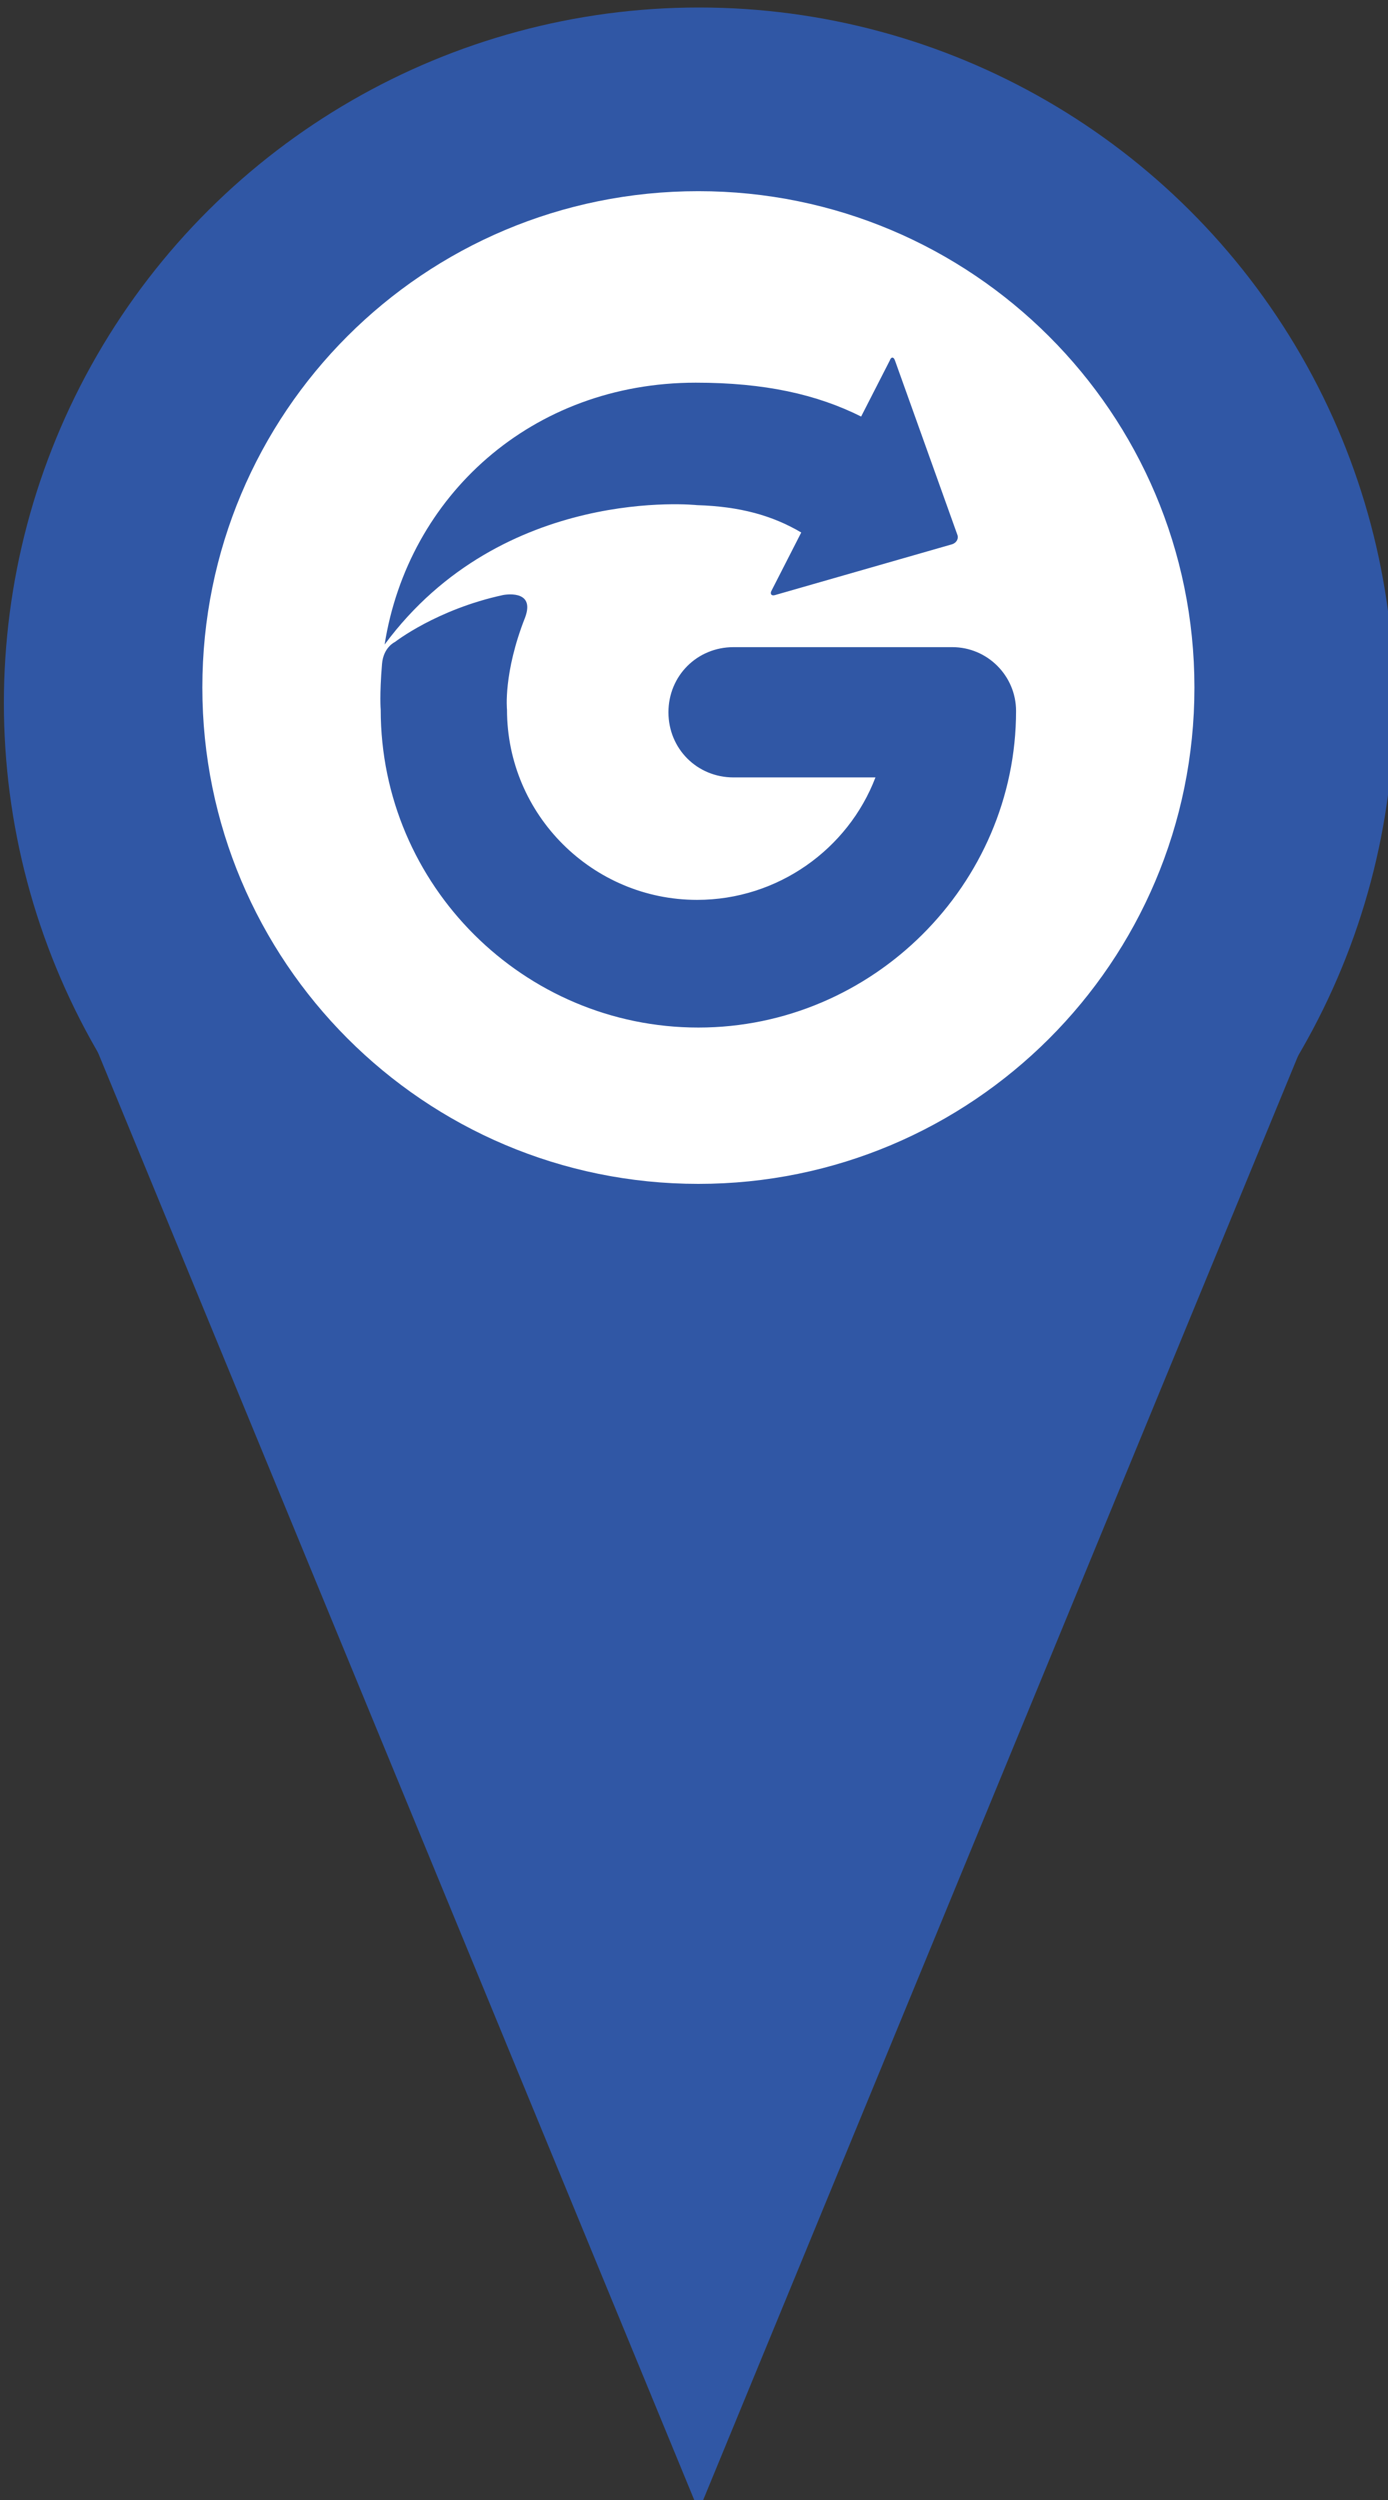 <?xml version="1.0" encoding="UTF-8" standalone="no" ?>
<!DOCTYPE svg PUBLIC "-//W3C//DTD SVG 1.1//EN" "http://www.w3.org/Graphics/SVG/1.1/DTD/svg11.dtd">
<svg xmlns="http://www.w3.org/2000/svg" xmlns:xlink="http://www.w3.org/1999/xlink" version="1.1" width="25" height="45" viewBox="0 0 25 45" xml:space="preserve">
<rect x="0" y="0" width="25" height="45" fill="#333333" stroke="none"/>
<desc>Created with Fabric.js 3.6.3</desc>
<defs>
</defs>
<g transform="matrix(0.05 0 0 0.05 12.59 22.66)"  >
<g style=""   >
		<g transform="matrix(0 -6.26 6.26 0 0 -200.1)"  >
<circle style="stroke: rgb(0,0,0); stroke-width: 0; stroke-dasharray: none; stroke-linecap: butt; stroke-dashoffset: 0; stroke-linejoin: miter; stroke-miterlimit: 4; fill: rgb(48,87,165); fill-rule: nonzero; opacity: 1;"  cx="0" cy="0" r="40" />
</g>
		<g transform="matrix(-4.8 0 0 -6.85 -0.1 159.58)"  >
<polygon style="stroke: rgb(0,0,0); stroke-width: 0; stroke-dasharray: none; stroke-linecap: butt; stroke-dashoffset: 0; stroke-linejoin: round; stroke-miterlimit: 4; fill: rgb(48,87,165); fill-rule: nonzero; opacity: 1;"  points="0,-42.5 50,42.5 -50,42.5 " />
</g>
		<g transform="matrix(4.69 0 0 4.69 -0.22 -205.69)"  >
<g style=""   >
		<g transform="matrix(1 0 0 1 0 0)"  >
<path style="stroke: none; stroke-width: 1; stroke-dasharray: none; stroke-linecap: butt; stroke-dashoffset: 0; stroke-linejoin: miter; stroke-miterlimit: 4; fill: rgb(255,255,255); fill-rule: nonzero; opacity: 1;"  transform=" translate(-38.1, -38.1)" d="M 38.1 0 C 17 0 0 17 0 38.1 c 0 21 17 38.1 38.1 38.1 c 21 0 38.1 -17 38.1 -38.1 C 76.2 17 59.1 0 38.1 0 z M 37.9 14.7 c 5.3 0 9.3 0.9 12.7 2.6 l 2.2 -4.3 c 0.1 -0.3 0.3 -0.3 0.4 0 L 58 26.4 c 0.1 0.3 -0.1 0.6 -0.4 0.7 L 44 31 c -0.3 0.1 -0.4 -0.1 -0.3 -0.3 l 2.3 -4.5 c -2.2 -1.3 -4.7 -2 -8 -2.1 l 0 0 c 0 0 -14.9 -1.6 -24 10.7 C 15.8 23.4 25.3 14.7 37.9 14.7 z M 38.1 64.2 c -13.4 0 -24.4 -10.9 -24.4 -24.4 c 0 0 -0.1 -1.1 0.1 -3.5 c 0.1 -1.3 1 -1.7 1 -1.7 s 3.2 -2.5 8.3 -3.6 c 0 0 2.5 -0.5 1.7 1.7 c -1.7 4.3 -1.4 7.1 -1.4 7.1 c 0 8.1 6.6 14.6 14.6 14.6 c 6.2 0 11.6 -3.9 13.7 -9.4 H 40.8 c -2.8 0 -5 -2.2 -5 -5 c 0 -2.8 2.2 -5 5 -5 h 16.7 c 0 0 0.1 0 0.1 0 c 2.7 0 4.9 2.2 4.9 4.9 C 62.5 53.2 51.5 64.2 38.1 64.2 z" stroke-linecap="round" />
</g>
		<g transform="matrix(1 0 0 1 -21.5 12.82)"  >
<path style="stroke: none; stroke-width: 1; stroke-dasharray: none; stroke-linecap: butt; stroke-dashoffset: 0; stroke-linejoin: miter; stroke-miterlimit: 4; fill: rgb(255,255,255); fill-rule: nonzero; opacity: 1;"  transform=" translate(-16.6, -50.92)" d="M 16.6 50.9 C 16.6 50.9 16.6 51 16.6 50.9 C 16.6 51 16.6 50.9 16.6 50.9 L 16.6 50.9 z" stroke-linecap="round" />
</g>
</g>
</g>
</g>
</g>
</svg>